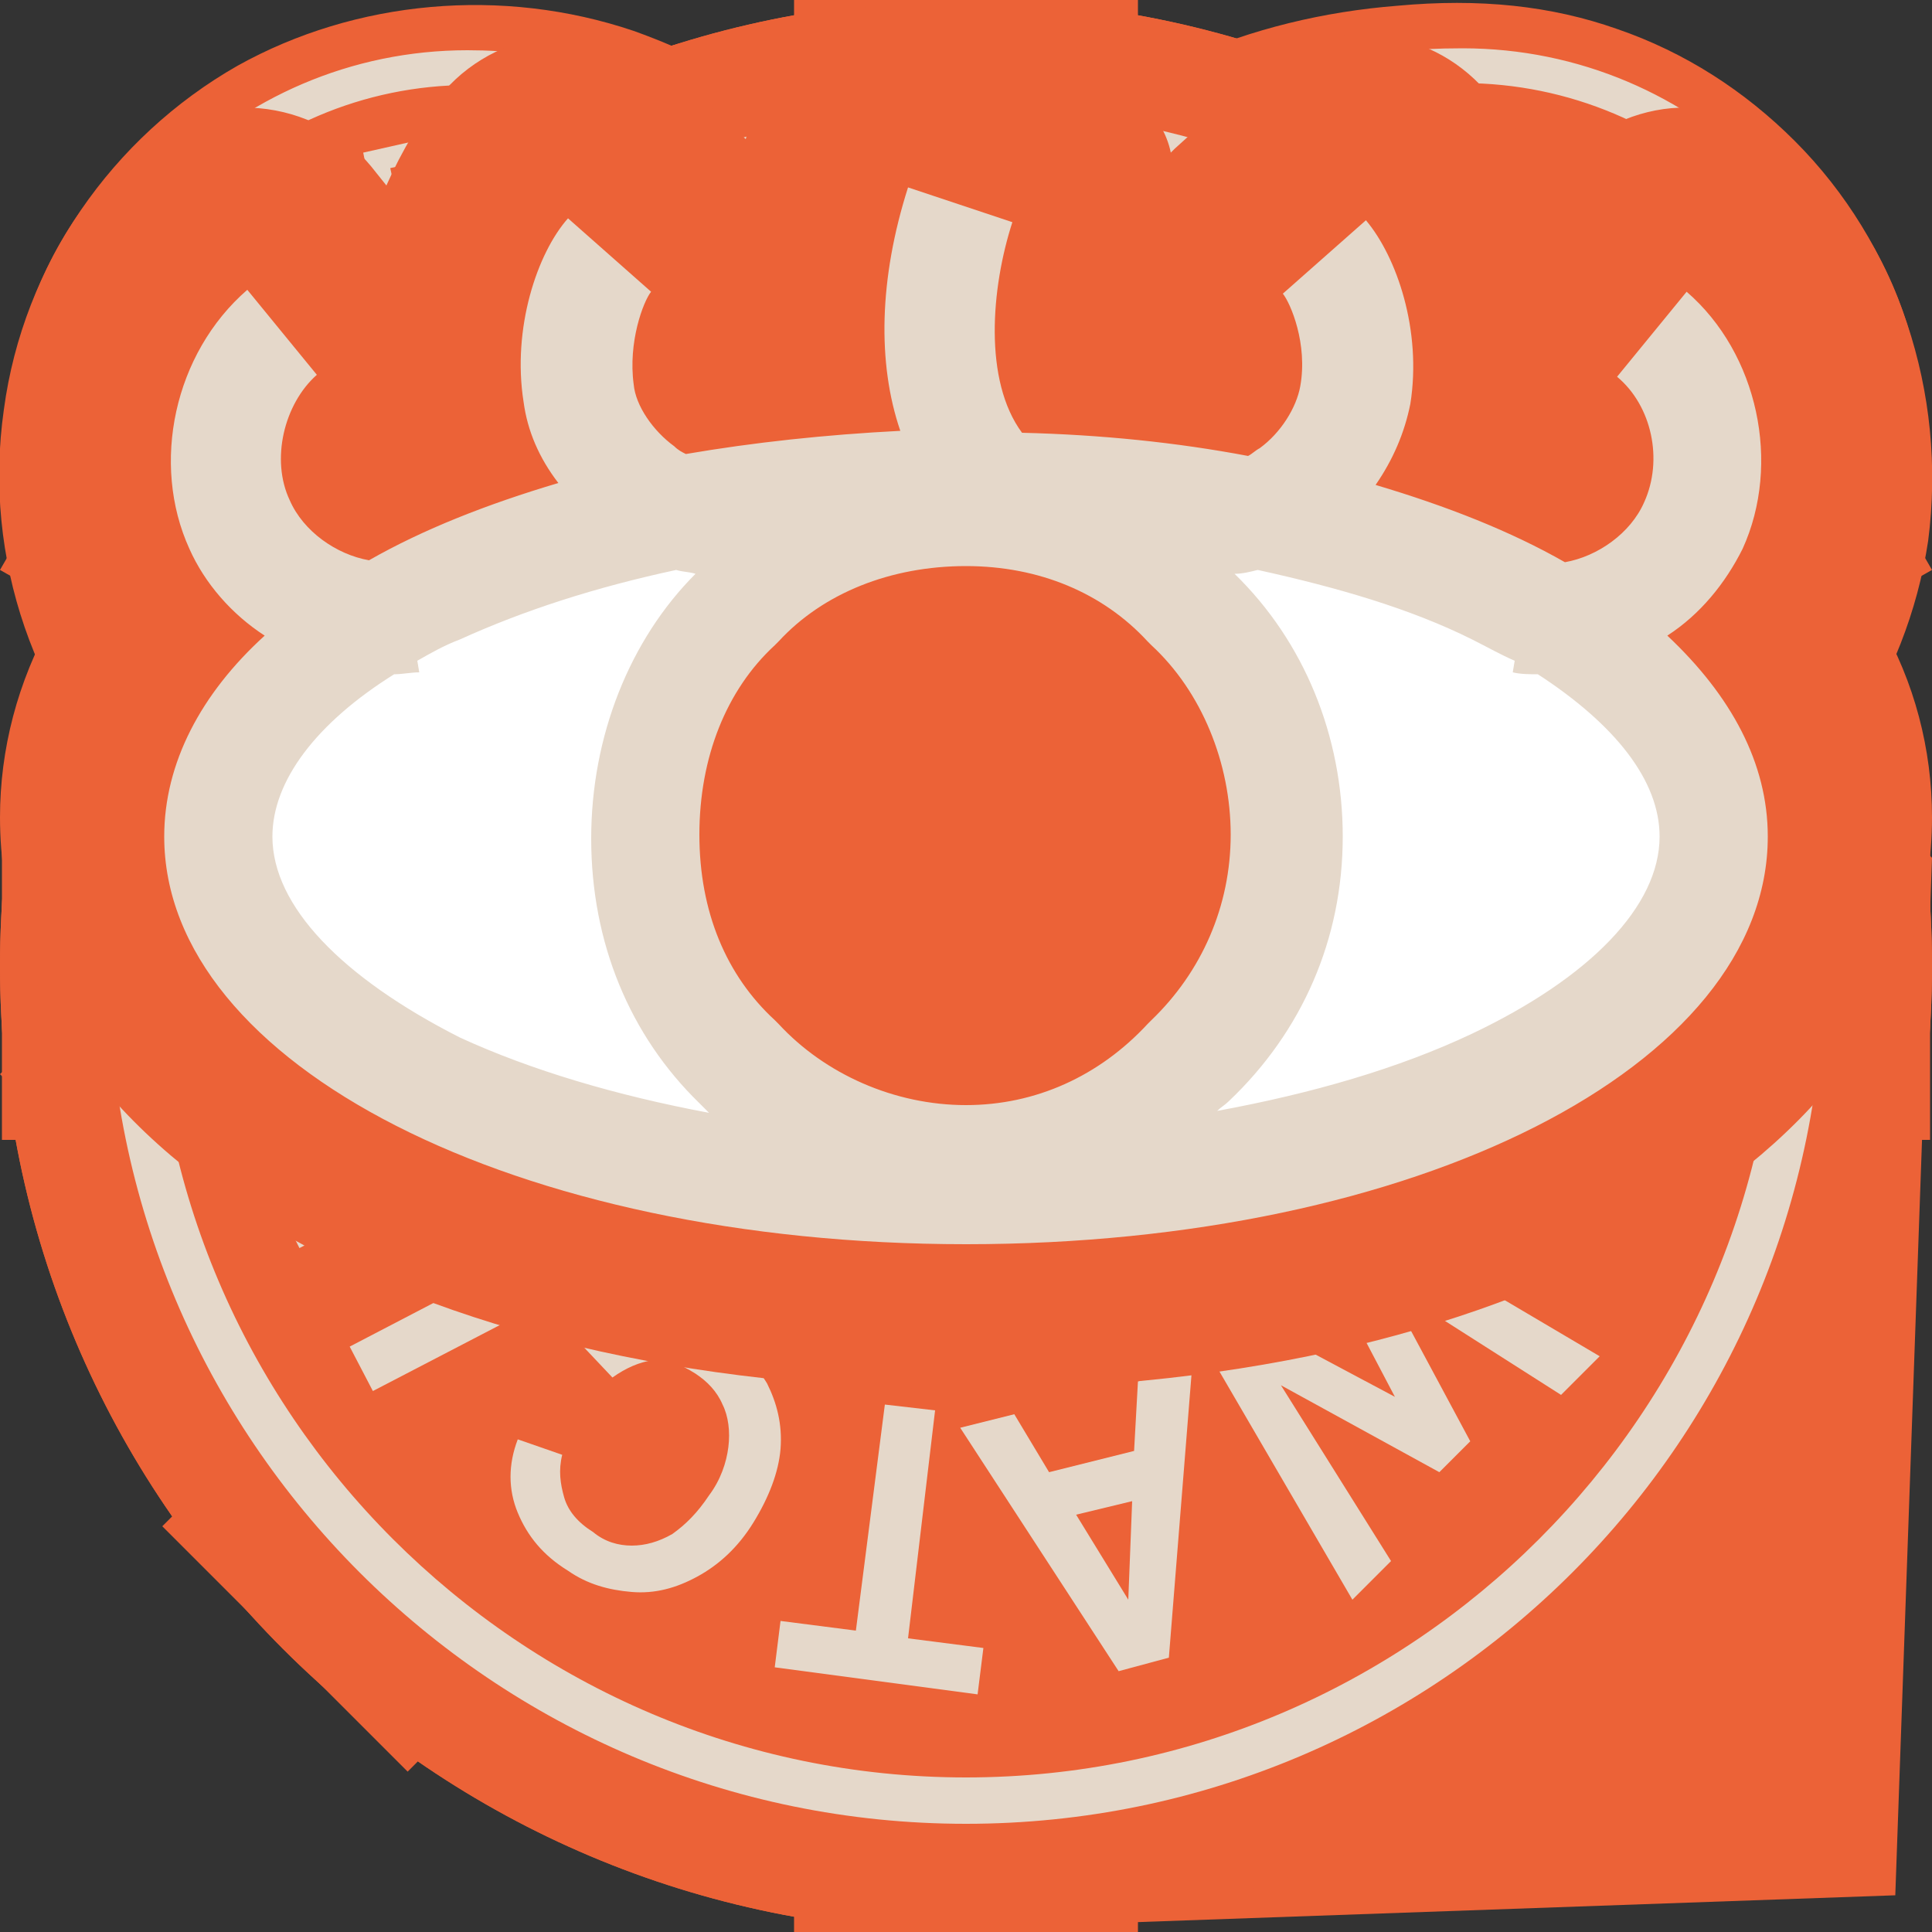 <svg xmlns="http://www.w3.org/2000/svg" width="100" height="100" viewBox="0 0 100 100">
	<rect x="0" y="0" width="100" height="100" fill="#333333" stroke="none"/>
	<def>
		<g id="meaning">
            <path style="fill: #ec6237" d="M50 100c27.4 0 49.6-22.4 49.6-50S77.4 0 50 0C22.6 0 .4 22.4.4 50s22.2 50 49.6 50z" /><path style="fill: #e5d8ca" d="M50 93.1C26.4 93.1 7.2 73.8 7.2 50S26.4 6.9 50 6.9 92.8 26.2 92.8 50 73.6 93.1 50 93.1zm0-81.3c-20.9 0-37.9 17.1-37.9 38.2s17 38.2 37.9 38.2S87.9 71.1 87.9 50 70.9 11.8 50 11.8z"/><path style="fill: #e5d8ca" d="M63.9 48.3c3.1 0 5.6-2.6 5.6-5.8 0-3.2-2.5-5.8-5.6-5.8-3.1 0-5.6 2.6-5.6 5.8 0 3.2 2.5 5.8 5.6 5.8zM36.1 48.3c3.1 0 5.6-2.6 5.6-5.8 0-3.2-2.5-5.8-5.6-5.8s-5.6 2.6-5.6 5.8c0 3.2 2.5 5.8 5.6 5.8zM50 76.5c-10.5 0-19.6-7.2-22.1-17.5l4.8-1.2c2 8.1 9.1 13.7 17.3 13.7 8.2 0 15.4-5.6 17.3-13.7l4.8 1.2C69.6 69.4 60.5 76.5 50 76.5z"/>
		</g>
        <g id="awesome" data-v="100 43">            
            <path style="fill: #ec6237" d="M76.7 42.7C71.3 33.1 61 27.1 50 27.1s-21.3 6-26.7 15.6L0 29.5C10.2 11.5 29.3.3 50 .3s39.8 11.2 50 29.2L76.7 42.7z" /><path style="fill: #e5d8ca" d="m31.8 21.6 1.3-.7-5.7-5.2-1.2.7 1.3 7.6 1.3-.7-.4-1.8 2-1.1 1.4 1.2zm-4.2-4 1.9 1.9-1.4.7-.5-2.6zM38.1 11.5l.5 5.5-2.7-4-1.1.4.1 4.8-2.9-4.8-1.4.4 4.1 6.4 1.3-.4v-4.5l2.6 3.7 1.3-.4-.5-7.6-1.3.5zM41.6 10.8l.9 7.2 4.6-.6-.1-1.2-3.2.4-.2-2 2.5-.3-.2-1.2-2.5.3-.2-1.5 3.1-.4-.2-1.2-4.5.5zM52.9 11.4c-.4-.9-1.1-1.3-2.1-1.4-1.1 0-2 .8-2 1.9 0 2.3 3 2.1 3 3.3 0 .7-.4.9-1 .9-.8 0-1.2-.7-1.4-1.5l-1.1.7c.2 1.1 1.1 2.1 2.5 2.1s2.4-.8 2.4-2.2c0-2.2-3.1-2.1-3.1-3.3 0-.4.3-.7.7-.7.4 0 .7.2 1 .8l1.1-.6zM58.5 10.9c-1.8-.4-3.6.5-4.1 3-.5 2.5.9 4 2.7 4.3 1.8.4 3.6-.5 4.1-3 .5-2.5-.9-4-2.7-4.3zm-.2 1.2c1.1.2 1.9 1.1 1.6 2.8-.3 1.7-1.4 2.3-2.5 2-1.1-.2-1.9-1.1-1.6-2.8.3-1.7 1.4-2.2 2.5-2zM61.8 18.9l1.3.5 1.7-4.2-.2 4.1.9.4 2.8-3-1.7 4.2 1.3.5 2.8-6.7-1.5-.7-3.3 3.5.2-4.9-1.4-.6-2.9 6.9zM73.6 16.5l-3.9 6.1 3.9 2.5.7-1.1-2.7-1.8 1.1-1.7 2.1 1.4.7-1.1-2.1-1.4.8-1.3 2.7 1.7.7-1.1-4-2.2z"/>
		</g>
        <g id="great-work">
            <path fill="none" d="M0 0h100v100H0z"/><path d="M50 100c27.6 0 50-22.4 50-50S77.6 0 50 0 0 22.4 0 50s22.4 50 50 50z" style="fill: #ec6237" /><path style="fill: #e5d8ca" d="M8.6 56.4h.6v3.4h-.6z"/><path transform="rotate(-30.009 6.694 56.837)" style="fill: #e5d8ca" d="M5 56.5h3.4v.6H5z"/><path transform="rotate(-59.96 6.692 54.27)" style="fill: #e5d8ca" d="M6.4 52.6H7V56h-.6z"/><path style="fill: #e5d8ca" d="M8.6 51.3h.6v3.4h-.6z"/><path transform="rotate(-30.009 11.128 54.278)" style="fill: #e5d8ca" d="M9.4 54h3.4v.6H9.4z"/><path transform="rotate(-59.96 11.126 56.83)" style="fill: #e5d8ca" d="M10.8 55.1h.6v3.4h-.6z"/><path style="fill: #e5d8ca" d="M90.8 56.4h.6v3.4h-.6z"/><path transform="rotate(-30.068 88.881 56.836)" style="fill: #e5d8ca" d="M87.2 56.5h3.4v.6h-3.4z"/><path transform="rotate(-59.954 88.877 54.276)" style="fill: #e5d8ca" d="M88.6 52.6h.6V56h-.6z"/><path style="fill: #e5d8ca" d="M90.8 51.3h.6v3.4h-.6z"/><path transform="rotate(-30.068 93.315 54.277)" style="fill: #e5d8ca" d="M91.6 54H95v.6h-3.4z"/><path transform="rotate(-59.954 93.31 56.835)" style="fill: #e5d8ca" d="M93 55.1h.6v3.4H93z"/><path style="fill: #e5d8ca" d="M11.2 46.4c.8-.3 1.4-.7 1.8-1.3.5-.6.8-1.3.9-2 .2-1 .1-1.8-.3-2.5s-.9-1.3-1.8-1.6l-.7 1.4c.5.3.8.6 1 1 .2.4.3.9.2 1.5-.1.5-.3.9-.6 1.2-.3.3-.7.6-1.2.7-.5.1-1.1.2-1.7 0-.7-.1-1.2-.3-1.6-.6-.4-.3-.7-.7-.9-1.1-.2-.4-.2-.9-.1-1.4.1-.6.3-1 .7-1.3.3-.3.8-.5 1.3-.6l-.1-1.6c-.9.1-1.6.4-2.2.9-.6.6-1 1.3-1.1 2.3-.1.8-.1 1.5.1 2.2.2.7.7 1.3 1.3 1.8.6.5 1.4.8 2.4 1 1 .3 1.8.3 2.6 0zM8.4 35.4c.5.6 1.2 1.2 2.1 1.6.9.4 1.8.6 2.6.5.8-.1 1.5-.3 2.1-.8.6-.5 1-1 1.4-1.8.3-.7.5-1.4.4-2.2 0-.7-.3-1.4-.8-2.1-.5-.6-1.2-1.2-2.1-1.6-.9-.4-1.8-.6-2.6-.5-.8.1-1.5.3-2.1.8-.6.5-1 1-1.4 1.8-.3.7-.5 1.4-.4 2.2.1.8.3 1.5.8 2.1zm1-3.6c.2-.4.5-.8.8-1 .4-.3.8-.4 1.3-.4s1.1.1 1.7.4c.6.3 1.1.6 1.4 1 .3.4.5.8.6 1.3 0 .4 0 .9-.2 1.3s-.5.8-.8 1c-.4.3-.8.4-1.3.4s-1.1-.1-1.7-.4c-.6-.3-1.1-.6-1.4-1-.3-.4-.5-.8-.6-1.3 0-.4 0-.8.2-1.3zM19.8 28.8l-4.7-3.7 6.8 1 1.1-1.4-7.2-5.6-1 1.3 4.7 3.7-6.8-1-1.1 1.4 7.2 5.6 1-1.3zM20.9 20.4c.6.8 1.3 1.3 2 1.6.7.3 1.5.4 2.2.3.7-.1 1.4-.4 1.9-.9.4-.3.7-.7.9-1.1.2-.4.2-.8.2-1.1l.7.7 1.1-.9-2.9-3.7-2.6 2.1.9 1.1 1.3-1.1c.2.4.3.8.3 1.3s-.3.9-.8 1.3c-.6.5-1.2.7-1.9.6-.7-.1-1.4-.6-2-1.4-.6-.8-.9-1.5-.9-2.2 0-.7.4-1.3 1-1.8.8-.6 1.7-.7 2.8-.1l.9-1.3c-.7-.5-1.5-.8-2.3-.8-.8 0-1.6.3-2.4.9-.6.5-1 1.1-1.3 1.8-.3.7-.4 1.4-.2 2.2.1.9.4 1.7 1.1 2.5zM38.1 5.7l-.8 9.5-4-2.5c.4-.4.7-.8.7-1.4.1-.5 0-1-.3-1.6-.3-.7-.8-1.2-1.5-1.4-.6-.2-1.4-.1-2.1.3l-3 1.4 4 8.2 1.5-.7L31 14l.8-.4 3.9 2.5 1.7-.8 1.8-.4.1-2.2 2.8-.7 1.2 1.9 1.8-.4-5.2-8.1-1.8.3zm-5.8 5.6c-.1.2-.3.4-.6.6l-1.5.7-.9-1.8 1.5-.7c.3-.1.6-.2.8-.1.2.1.4.3.6.6.2.2.2.5.1.7zm7-.4.2-3.3 1.7 2.8-1.9.5zM50 4l-6.7.5.1 1.5 2.5-.2.5 7.5 1.7-.1-.5-7.5 2.5-.2L50 4zM56.8 10.3c-.2 1.3-.8 1.9-1.9 1.7-1.1-.1-1.6-.9-1.4-2.2l.7-5.6-1.7-.2-.7 5.6c-.1 1.2 0 2.1.6 2.8.5.7 1.3 1.1 2.3 1.2 1 .1 1.9-.1 2.6-.6.7-.5 1.1-1.4 1.2-2.5l.7-5.6-1.7-.2-.7 5.6zM65.2 14.6l-3.6-1.2L64 6.3l-1.6-.5-2.9 8.6 5.2 1.8.5-1.6zM66.6 17l1.6-1.5 2.5 1.4-.5 2.2 1.6.9 1.9-9.4-1.5-.8-7.2 6.3 1.6.9zm5.2-4.8-.7 3.2-1.7-1 2.4-2.2zM72.9 21.1l1.3 1.1 4.8-5.8 1.9 1.6 1-1.2-5.2-4.3-1 1.2 1.9 1.6-4.7 5.8zM83.2 18.4l-6.7 6.1 1.1 1.2 6.7-6.1-1.1-1.2zM80.7 26c-.4.7-.5 1.4-.5 2.1.1.7.3 1.4.7 2.1.4.7 1 1.2 1.6 1.5.6.4 1.4.5 2.2.5.8 0 1.6-.4 2.5-.9.9-.5 1.5-1.2 1.8-1.9.4-.7.5-1.4.5-2.1-.1-.7-.3-1.4-.7-2.1-.4-.7-1-1.2-1.6-1.5-.6-.4-1.4-.5-2.2-.5-.8 0-1.6.4-2.5.9-.8.5-1.4 1.2-1.8 1.9zm2.7-.5c.6-.4 1.1-.6 1.6-.6.5-.1 1 0 1.4.2.4.2.7.5 1 .9.3.4.4.8.4 1.3 0 .4-.1.9-.4 1.3-.3.4-.7.9-1.3 1.2-.6.4-1.1.6-1.6.6-.5.1-1 0-1.4-.2-.4-.2-.7-.5-1-.9-.3-.4-.4-.8-.4-1.3 0-.4.1-.9.4-1.3.4-.4.8-.8 1.3-1.2zM84.3 36.4l5.7-1.9-4.6 5.1.6 1.7 8.6-3-.6-1.6-5.7 1.9 4.6-5.1-.6-1.7-8.6 3 .6 1.6zM95.6 44c-.1-.5-.2-.9-.5-1.3s-.6-.6-1-.8c-.4-.2-.8-.2-1.3-.2-.6.1-1.1.3-1.4.7s-.6.8-.8 1.4l-.1.4c-.1.4-.3.8-.4 1-.1.2-.2.4-.4.6-.2.2-.3.3-.6.3-.4 0-.6 0-.8-.2-.2-.2-.3-.5-.4-.8-.1-.5.1-.9.4-1.2.3-.3.7-.6 1.2-.8l-1-1.2c-.4.2-.9.4-1.2.7-.3.3-.6.7-.8 1.2-.2.5-.2 1-.1 1.5.1.6.2 1 .5 1.4.3.4.6.7 1.1.9.4.2.9.3 1.5.2.5-.1.9-.2 1.2-.4.3-.2.5-.5.7-.8.2-.3.3-.7.5-1.1.1-.5.3-.8.4-1 .1-.2.2-.5.4-.6.2-.2.3-.3.6-.3.2 0 .4 0 .6.2.2.2.3.4.3.6.1.6-.2 1-.8 1.3l1 1.2c.9-.7 1.4-1.7 1.2-2.9zM88.5 65.6c-.9-.5-1.7-.7-2.5-.7s-1.5.2-2.1.6c-.6.4-1.1.9-1.4 1.6-.2.5-.4.9-.4 1.3s.1.8.3 1.1l-.9-.3-.7 1.3 4 2.1 1.5-2.9-1.2-.7-.8 1.5c-.4-.3-.6-.6-.8-1.1-.1-.5-.1-1 .2-1.5.4-.7.9-1.1 1.5-1.3.7-.2 1.5 0 2.4.5.9.5 1.5 1 1.7 1.7.2.7.2 1.3-.2 2-.5.9-1.3 1.3-2.6 1.2l-.4 1.5c.9.2 1.7.1 2.5-.2.8-.3 1.4-.9 1.8-1.8.4-.7.5-1.4.5-2.1 0-.7-.2-1.5-.7-2.1-.1-.7-.8-1.2-1.7-1.7zM78.8 73.1l3 2.6-.6.7-4.6-.7-1.3 1.3 4.7.8c-.2.5-.3 1-.2 1.5.1.5.4.9.9 1.3.6.5 1.2.7 1.9.7.7-.1 1.3-.4 1.9-1.1l2.2-2.5-6.9-5.9-1 1.3zm4.1 3.5 1.5 1.3-1.1 1.2c-.2.2-.4.4-.7.4-.3 0-.5-.1-.8-.3-.3-.2-.4-.5-.4-.7 0-.2.1-.5.3-.7l1.2-1.2zM70.2 80.9l1 1.2 3.2-2.5 1.5 2-2.5 1.9 1 1.2 2.5-1.9 1.2 1.5-3.1 2.4 1 1.2 4.4-3.4-5.6-7.2-4.6 3.6zM68.2 82.1l.4 2.2-2.6 1.3-1.5-1.6-1.6.8 6.8 6.8 1.5-.8-1.3-9.5-1.7.8zm-1.1 4.6 1.7-.9.5 3.2-2.2-2.3zM63.4 92.3l-2.1-7.2-1.6.5 2.1 7.2-2.4.7.4 1.5 6.5-1.9-.4-1.5-2.5.7zM37.5 90.3v-5.6l-1.6-.5-5 8 1.7.5 3.4-5.9-.1 6 1.4.4 3.3-5-.5 6.8 1.7.5.4-9.4-1.6-.5-3.1 4.7zM32 84.6c.1-.8-.1-1.5-.4-2.2-.4-.6-.9-1.2-1.5-1.6-.7-.4-1.4-.7-2.1-.7-.7-.1-1.4.1-2.1.5-.7.4-1.3 1-1.9 1.8-.7.8-1 1.6-1 2.4-.1.8.1 1.5.4 2.2.4.6.9 1.2 1.5 1.6.7.4 1.4.7 2.1.7.7.1 1.4-.1 2.1-.5.7-.4 1.3-1 1.9-1.8.6-.8.9-1.7 1-2.4zm-1.7-.2c-.1.5-.3 1.1-.7 1.6s-.8 1-1.2 1.3c-.5.3-.9.4-1.3.4s-.9-.2-1.3-.4c-.4-.3-.7-.6-.9-1-.2-.4-.3-.9-.2-1.4.1-.5.3-1.1.6-1.6.4-.6.8-1 1.2-1.3.4-.3.9-.4 1.3-.4s.9.2 1.3.4c.4.3.7.6.9 1s.3.9.3 1.4zM24.3 76.4l-2.8 2.7-.6-.6L22 74l-1.3-1.4-1.2 4.6c-.5-.2-1-.3-1.5-.2-.5.1-1 .3-1.4.7-.6.5-.9 1.1-.9 1.8s.3 1.3.9 2l2.3 2.4 6.6-6.3-1.2-1.2zm-5.4 5.2-1.1-1.2c-.2-.2-.3-.5-.4-.7 0-.3.1-.5.4-.7.3-.2.5-.4.8-.3.3 0 .5.2.7.4l1.1 1.2-1.5 1.3zM19.5 70.6l-3.7 2.3 1.9-5.1-1.1-1.8-2.2 6L9 71l1.1 1.8 4.5.9-2.9 1.8.9 1.4 7.7-4.8-.8-1.5zM15.5 63.5c-.3-.1-.5-.1-.8 0-.3.1-.5.3-.6.6-.1.3-.1.5 0 .8.1.3.3.5.6.6.3.1.6.1.8 0 .3-.1.5-.3.6-.6.1-.3.1-.5 0-.8-.2-.3-.4-.5-.6-.6zM12.8 64.6l-5.6 1.9.8 2 5.3-2.6-.5-1.3zM76.6 47c-2.3-2.3-6.1-2.3-8.4 0L65 50.2c-.2-1.2-.7-2.3-1.7-3.3-1.4-1.4-3.2-1.9-5-1.7.2-1.8-.3-3.6-1.7-5-.9-.9-2-1.5-3.3-1.7l7.2-7.2c2.3-2.3 2.3-6.1 0-8.4-1.1-1.1-2.6-1.7-4.2-1.7s-3.1.6-4.2 1.7l-20 20.2-.4.4c-7.8 7.8-7.7 20.5.2 28.3 3.8 3.8 8.8 5.9 14.2 5.9h.1c5.3 0 10.3-2.1 14-5.8l16.5-16.5c1.1-1.1 1.7-2.6 1.7-4.2 0-1.5-.6-3-1.8-4.2zm-17.4.7c.9 0 1.8.4 2.5 1 .7.7 1 1.5 1 2.5 0 .9-.4 1.8-1 2.4l-6.3 6.3-.1.1c-1.4 1.4-3.6 1.4-4.9 0-.4-.4-.7-.9-.9-1.5.5-.3 1-.6 1.4-1.1 1.3-1.3 1.8-3 1.7-4.7l4.1-4.1c.7-.6 1.5-.9 2.5-.9zM52.5 41c.9 0 1.8.4 2.5 1 1.4 1.4 1.4 3.6 0 4.9l-3.2 3.2c-.2-.4-.5-.8-.9-1.1l-4-4 3.1-3c.7-.6 1.5-1 2.5-1zM54 24.7c.7-.7 1.5-1 2.5-1 .9 0 1.8.4 2.5 1 1.4 1.4 1.4 3.6 0 4.9L48.3 40.3l-3 3-.6-.6c-1.8-1.8-3.8-2.7-5.9-2.7L54 24.7zm20.9 29L58.4 70.2c-3.3 3.3-7.6 5.1-12.3 5.1H46c-4.7 0-9.1-1.9-12.4-5.2-6.9-6.9-6.9-18-.1-24.8 1.2-1.2 2.4-2 3.5-2.4 2.8-1 5 .8 5.9 1.6l6.3 6.3c1.4 1.4 1.4 3.6 0 4.9-1.4 1.4-3.6 1.4-4.9 0l-4.8-4.8-.8-.8c-.3-.3-.5-.6-.9-.9L36.2 51l1.5 1.5c1.4 1.4 2.2 3.3 2.2 5.3s-.8 3.9-2.2 5.3l1.7 1.7c1.9-1.9 2.9-4.4 2.9-7v-.7l.2.2c1.2 1.2 2.7 1.7 4.2 1.7h.4c.3 1 .8 1.8 1.5 2.6 1.2 1.2 2.7 1.7 4.2 1.7s3.1-.6 4.2-1.7l6.3-6.3.1-.1 6.5-6.5c1.4-1.4 3.6-1.4 4.9 0 .7.7 1 1.5 1 2.5.1 1-.2 1.9-.9 2.5z"/>
        </g>
        <g id="asterisk">
            <polygon style="fill: #ec6237" points="99.9,41 71.6,41 91.6,21 78.9,8.3 58.9,28.4 58.9,0 41.1,0 41.1,28.4 21.1,8.3 8.4,21 28.4,41 0.1,41 0.1,59 28.4,59 8.4,79 21.1,91.7 41.1,71.6 41.1,100 58.9,100 58.9,71.6 78.9,91.7 91.6,79 71.6,59 99.9,59 "/>
        </g>
        <g id="epic">
            <path fill="none" d="M0 0h100v100H0z"/><path style="fill: #ec6237" d="m44.4 100 53.7-1.9 1.9-53.7L55.6 0 0 55.6 44.4 100z" /><path style="fill: #e5d8ca" d="m48.3 37.6 6.8 6.8-1.9 1.9-4.8-4.8-2.3 2.3 3.8 3.8-1.9 2-3.8-3.8-3 3 4.9 4.9-1.9 1.9-7-7 11.1-11zM57 46.3l4.2 4.2c1.1 1.1 1.7 2.3 1.7 3.5 0 1.2-.5 2.3-1.6 3.3-1 1-2.1 1.5-3.3 1.6-1.2 0-2.4-.5-3.5-1.7l-2.1-2.1-4.4 4.4-2.1-2.1L57 46.3zm-.8 9c.5.5.9.7 1.4.7s1-.2 1.5-.7c.5-.5.7-1 .7-1.5s-.3-1-.7-1.4l-2-2-2.9 2.9 2 2zM66.1 55.5l2.1 2.1-11.1 11-2.1-2.1 11.1-11zM62 72.4c-.4-1.2-.3-2.5 0-3.8.4-1.3 1.2-2.6 2.4-3.8 1.2-1.2 2.5-2 3.8-2.4 1.3-.4 2.6-.4 3.8 0 1.2.4 2.3 1 3.3 2 1.2 1.2 1.9 2.5 2.1 3.9.2 1.4-.1 2.7-.9 4.1L74.2 71c.4-.8.5-1.6.4-2.4-.1-.8-.5-1.5-1.2-2.2-.6-.6-1.3-1-2-1.2-.8-.2-1.6-.1-2.4.1-.8.3-1.7.8-2.5 1.7-.8.8-1.4 1.7-1.7 2.5-.3.8-.3 1.6-.1 2.4.2.8.6 1.4 1.2 2 .7.7 1.5 1.1 2.2 1.2s1.6 0 2.4-.4l1.4 2.3c-1.3.8-2.7 1.1-4.1.9-1.4-.2-2.7-.9-3.9-2.1-.9-1-1.5-2.1-1.9-3.4z"/>
        </g>
        <g id="ribbon-inspire" data-v="100 49">            
            <path fill="none" d="M0 .2h100v48.6H0z"/><path style="fill: #ec6237" d="M92.9 7.3c-2.6-2.6-5.7-4.6-9.2-5.8C80.3.3 76.6-.1 72.3.3 68.5.6 64.8 1.5 61.4 3c-3.3 1.5-6.4 3.5-9.7 6.3-.8.7-1.6 1.4-2.5 2.3-2.3-1.7-4.8-3.6-7.4-5.3-3.4-2.3-6.2-3.7-9-4.7C26-.7 18.4 0 12.3 3.4 5.8 7.1 1.2 13.7.2 21.2-.9 28.9 1.8 36.6 7.3 42c2.6 2.6 5.9 4.5 9.3 5.7 2.5.8 5.2 1.2 8.2 1.2.8 0 1.6 0 2.4-.1 6.9-.5 13.5-3.1 19.7-7.7 1.3-.9 2.5-2 3.8-3.1 2.4 1.7 4.8 3.3 7.2 4.8 3.7 2.2 6.8 3.7 9.9 4.7 6.8 2.2 14.1 1.5 20.1-1.9 6.4-3.7 10.8-10.3 11.9-17.6 1-7.7-1.6-15.4-6.9-20.7zM77.3 28.6c-1.7 1-3.9.4-7.4-1.7-1.3-.8-2.7-1.7-3.9-2.7.3-.3.7-.6 1-.8 2.9-2.2 5.2-3.4 7.3-3.6 2.3-.2 4.4 1.1 5.1 3.1.8 2.1-.2 4.6-2.1 5.7zm-43.1-4c-.4.3-.7.6-1.1 1-2.7 2.2-5.1 3.4-7.3 3.6-2.3.3-4.4-1-5.2-3-.8-2.1 0-4.3 1.9-5.5.9-.5 1.9-.9 2.9-.9h.4c1.5.1 3 1 4.2 1.7 1.4 1 2.9 2 4.2 3.1z"/><path style="fill: #e5d8ca" d="M75.7 2.5c-10 0-17.7 3.6-26.2 12.3-11-8.2-16.8-12.2-25.3-12.2-12.1 0-21.9 9.9-21.9 22s9.9 21.9 22 21.9c7.2 0 15.3-1.4 26.2-11.6 11 8 18.6 11.5 25.2 11.5 12.1 0 21.9-9.9 21.9-22S87.8 2.5 75.7 2.5zm.1 42.1c-6.4 0-13.9-3.5-25-11.8-2.1-1.6-11.7-9.6-11.8-9.7-5.1-4.2-9.6-7.7-14-7.4-5 .3-8.8 4-8.8 8.9s4 8.8 8.9 8.8c6.5 0 12.4-5.9 14.1-7.8 2.5 2.1 7.7 6.4 9.9 8.2-10.3 9.5-18 10.9-24.7 10.9-11.1 0-20.2-9-20.2-20.1 0-11.1 9-20.2 20.1-20.2 8.1 0 13.7 4 24.8 12.2 1.6 1.2 5.1 3.9 8.2 6.2 3.1 2.4 5 3.8 5.3 4 .3.2.6.5 1 .7 3 2.2 7.5 5.5 11.6 5.7 2.2.1 4.4-.6 6-2.2 1.8-1.7 2.9-4.1 2.9-6.7 0-4.9-4-8.8-8.9-8.8-6.2 0-12.4 5.9-14.2 7.8-.8-.6-1.6-1.2-2.5-1.9-2.6-2-5.5-4.2-7.4-5.6C59 7.7 66.2 4.3 75.7 4.3c11.1 0 20.2 9 20.2 20.1 0 11.1-9 20.1-20.1 20.2zM37.7 24.5c-1.6 1.7-7.1 7.1-12.7 7.1-3.9 0-7.1-3.3-7.1-7s3-6.8 7.1-7.1h.4c3.6 0 7.7 3.2 12.3 7zm24.6-.1c1.8-1.8 7.5-7 12.7-7 3.9 0 7.1 3.1 7.1 7 0 2-.8 4-2.3 5.3-1.3 1.2-3 1.8-4.7 1.7-3.5-.2-7.8-3.3-10.6-5.4-.4-.3-.7-.5-1-.7-.1 0-.5-.3-1.2-.9z"/><path style="fill: #e5d8ca" d="m15.3 40-1-.7 3.6-5.6 1 .7-3.6 5.6zM11.5 37.2l-.7-1.1 2.2-4.5-3.6 2.5-.7-1 5.5-3.8.7 1.1-2.2 4.5 3.6-2.5.7 1-5.5 3.8zM13.7 27.7c-.1.3-.3.6-.5.9-.2.3-.5.4-.9.6l-.8-.9c.4-.2.7-.4.9-.6.2-.3.3-.6.2-.9 0-.3-.1-.5-.3-.6s-.4-.2-.6-.1c-.2 0-.3.1-.4.2s-.2.3-.3.5c-.1.2-.1.4-.2.7l-.1.3c-.1.4-.3.7-.6 1s-.6.4-1 .5c-.3.1-.6 0-.9-.1-.3-.1-.5-.3-.7-.5-.2-.3-.3-.6-.4-.9-.1-.9.1-1.6.9-2l.8.9c-.4.2-.6.6-.6 1 0 .2.1.3.2.4s.3.2.5.1.3-.1.4-.2c.1-.1.2-.3.3-.5.1-.2.1-.4.2-.8.1-.3.2-.6.3-.8.1-.2.3-.4.5-.6.2-.2.5-.3.8-.3.4-.1.8 0 1.1.1s.6.3.8.6c.2.3.3.6.4 1 .1.3.1.7 0 1zM6.9 22.5l.6-2.4c.2-.7.5-1.1.9-1.4.4-.3 1-.3 1.6-.2.6.1 1 .4 1.3.9.3.4.3 1 .2 1.6l-.3 1.2 2.5.6-.3 1.2-6.5-1.5zm3.4-1.7c.1-.3 0-.5-.1-.7-.1-.2-.3-.3-.6-.4-.3-.1-.5 0-.7.1-.2.1-.3.3-.4.6l-.3 1.2 1.8.4.3-1.2zM9.3 15.6l.7-1 5.6 3.6-.7 1-5.6-3.6zM12 11.9l1.9-1.5c.5-.4 1-.5 1.5-.5.5.1.9.3 1.2.8.3.4.4.7.4 1.1 0 .4-.1.7-.3 1.1l3.3 1.3-1.1.8-3.2-1.2-.5.4 1.7 2.3-1 .7-3.9-5.3zm3.6.7c.2-.1.3-.3.3-.5s0-.4-.2-.6c-.2-.2-.3-.3-.5-.3s-.4.1-.6.2l-1 .7.9 1.2 1.1-.7zM18.8 7.9l4-.9.2 1.1-2.8.6.3 1.4 2.3-.5.2 1.1-2.3.5.4 1.8 2.9-.6.2 1.1-4.1.9-1.3-6.5zM30.5 11.7c-.1-.2-.1-.4 0-.6.1-.2.2-.4.4-.5.2-.1.4-.1.6 0 .2.1.4.2.5.4.1.2.1.4 0 .6-.1.2-.2.4-.4.5-.2.1-.4.1-.6 0-.3-.1-.4-.2-.5-.4zM39.8 12.3l1 .7-3.9 5.4-1-.7 3.9-5.4zM42.2 14.1l1 .8-.9 4.9 2.8-3.4.9.8-4.3 5.1-1-.8.9-4.9-2.7 3.4-.9-.8 4.2-5.1zM43.6 23.7c-.1-.3-.2-.7-.2-1 0-.4.1-.7.3-1l1.2.2c-.2.4-.3.7-.3 1.1 0 .3.1.6.4.8.2.2.4.3.6.3.2 0 .4-.1.6-.3.1-.1.2-.3.2-.4 0-.2 0-.3-.1-.5s-.2-.4-.3-.7l-.1-.3c-.2-.4-.2-.8-.2-1.1 0-.4.2-.7.5-1.1.2-.3.5-.4.8-.5.3-.1.6-.1.9-.1.3.1.6.2.9.4.7.6.9 1.3.7 2.1l-1.2-.2c.2-.5.1-.8-.2-1.1-.1-.1-.3-.2-.5-.2s-.3.1-.4.2-.2.3-.2.5 0 .4.1.5c.1.2.2.4.3.7.1.3.2.6.3.8.1.3.1.5 0 .8-.1.3-.2.5-.4.8-.3.3-.6.5-.9.6-.3.1-.7.1-1 0-.4-.1-.7-.3-1-.5-.5-.2-.7-.5-.8-.8zM50.9 21.4l1.9 1.6c.5.4.8.9.8 1.4 0 .5-.1 1-.5 1.5s-.8.7-1.3.8c-.5.1-1-.1-1.6-.5l-1-.8-1.6 2-1-.8 4.3-5.2zm.1 3.8c.2.2.4.3.6.2.2 0 .4-.1.6-.4.2-.2.3-.4.2-.7 0-.2-.1-.4-.4-.6l-1-.8-1 1.5 1 .8zM55.2 24.9l1 .8-4.1 5.2-1-.8 4.1-5.2zM57.3 26.5l2 1.4c.5.4.8.8.9 1.3.1.5 0 1-.4 1.4-.3.4-.6.6-.9.7-.4.1-.7.1-1.1 0l-.3 3.5-1.1-.8.2-3.4-.5-.4-1.7 2.3-1-.7 3.9-5.3zm.4 3.6c.2.1.4.2.6.2.2 0 .4-.1.5-.3.2-.2.2-.4.2-.6 0-.2-.2-.3-.4-.5l-1-.7-.9 1.2 1 .7zM61.9 29.8l3.5 2.2-.6 1-2.4-1.5-.8 1.2 1.9 1.2-.6 1-1.9-1.2-1 1.5 2.5 1.6-.6 1-3.5-2.3 3.5-5.7zM69.2 38c-.1-.2-.1-.4 0-.6.1-.2.2-.4.4-.5.2-.1.4-.1.6 0 .2.1.4.2.5.4.1.2.1.4 0 .6-.1.2-.2.4-.4.5-.2.1-.4.1-.6 0-.2 0-.4-.2-.5-.4zM76.6 35.9l1.2-.2 1.3 6.5-1.2.2-1.3-6.5zM78.6 35.6l1.1-.7 4.4 2.4-2.3-3.7 1-.6 3.5 5.6-1.1.7-4.4-2.4 2.3 3.7-1 .6-3.5-5.6zM88.8 35.8c-.3.2-.7.2-1 .2-.4 0-.7-.1-1-.2l.1-1.2c.4.2.7.2 1.1.2.3 0 .6-.2.8-.4.2-.2.2-.4.2-.6 0-.2-.1-.4-.3-.5-.1-.1-.3-.1-.4-.1-.2 0-.3.1-.5.1-.2.1-.4.2-.7.3l-.3.1c-.4.2-.8.3-1.1.3-.4 0-.7-.1-1.1-.4-.3-.2-.5-.5-.6-.7-.1-.3-.2-.6-.1-.9 0-.3.2-.6.4-.9.6-.7 1.3-1 2.1-.8l-.1 1.2c-.5-.2-.8-.1-1.1.3-.2 0-.2.2-.2.4s.1.3.2.4c.1.1.3.1.5.1s.3-.1.5-.1c.2-.1.4-.2.7-.4.3-.2.6-.3.8-.4.2-.1.5-.1.8-.1.3 0 .6.2.8.4.3.2.5.5.7.9.1.3.2.7.1 1-.1.4-.2.7-.5 1-.2.4-.5.6-.8.8zM85.7 29.2l.6-2.4c.2-.7.5-1.1.9-1.4.4-.3 1-.3 1.6-.2.6.1 1 .4 1.3.9.3.4.3 1 .2 1.6l-.4 1.3 2.5.6-.3 1.2-6.4-1.6zm3.4-1.7c.1-.3 0-.5-.1-.7-.1-.2-.3-.3-.6-.4-.3-.1-.5 0-.7.1-.2.1-.3.3-.4.6l-.3 1.2 1.7.4.4-1.2zM86.4 24.4l-.1-1.2 6.6-.5.1 1.2-6.6.5zM86.4 22.2l-.9-2.2c-.3-.6-.3-1.1-.1-1.6.2-.5.5-.8 1.1-1 .4-.2.8-.2 1.2-.1.4.1.7.3 1 .6l2-2.9.5 1.3-2 2.8.3.6 2.6-1.1.5 1.1-6.2 2.5zm1.5-3.3c-.1-.2-.2-.4-.4-.5s-.4-.1-.6 0c-.2.1-.4.2-.4.4-.1.2 0 .4.1.6l.5 1.1 1.4-.6-.6-1zM84.5 17.9l-3.2-2.6.7-.9 2.2 1.8.9-1.1-1.8-1.5.7-.9 1.8 1.5 1.2-1.4-2.3-1.8.7-.9 3.2 2.7-4.1 5.1z"/>
        </g>
        <g id="one-to-watch">
            <path style="fill: #ec6237" d="M50,0C22.4,0,0,22.4,0,50s22.4,50,50,50c27.6,0,50-22.4,50-50S77.6,0,50,0z M50,69.3 c-10.6,0-19.3-8.7-19.3-19.3c0-10.6,8.7-19.3,19.3-19.3c10.6,0,19.3,8.7,19.3,19.3C69.3,60.6,60.6,69.3,50,69.3z"/>
            <g style="fill: #e5d8ca">
                <path d="M50,30.7c-10.6,0-19.3,8.7-19.3,19.3c0,10.6,8.7,19.3,19.3,19.3c10.6,0,19.3-8.7,19.3-19.3 C69.3,39.4,60.6,30.7,50,30.7z M33.2,50c0-9.3,7.6-16.8,16.8-16.8c9.3,0,16.8,7.6,16.8,16.8c0,9.3-7.6,16.8-16.8,16.8 C40.7,66.8,33.2,59.3,33.2,50z M50,68.1"/>
                <path d="M21,39.4c1.3,0.9,2.6,1.3,3.9,1.4c1.2,0.1,2.4-0.2,3.4-0.7c1-0.6,1.8-1.4,2.5-2.4c0.7-1,1-2.1,1.1-3.3 c0.1-1.1-0.2-2.3-0.8-3.4c-0.6-1.1-1.6-2.1-2.9-2.9c-1.3-0.9-2.6-1.3-3.9-1.4c-1.2-0.1-2.4,0.2-3.4,0.7c-1,0.6-1.8,1.4-2.5,2.4 c-0.7,1-1,2.1-1.1,3.3c-0.1,1.1,0.2,2.3,0.8,3.4C18.7,37.6,19.7,38.5,21,39.4L21,39.4z M20.5,31.1c0.4-0.6,0.9-1.1,1.5-1.4 c0.6-0.3,1.3-0.4,2.1-0.4c0.8,0.1,1.7,0.4,2.6,1c0.9,0.6,1.6,1.2,2,1.9c0.4,0.7,0.6,1.4,0.6,2.1c0,0.7-0.3,1.4-0.7,2 c-0.4,0.6-0.9,1.1-1.5,1.4c-0.6,0.3-1.3,0.4-2.1,0.4c-0.8-0.1-1.7-0.4-2.6-1c-0.9-0.6-1.6-1.2-2-1.9c-0.4-0.7-0.6-1.4-0.6-2.1 C19.9,32.4,20.1,31.7,20.5,31.1z"/>
                <path d="M37.3,30.6l-4.2-8.4l8.9,6.1l2.5-1.3l-6.4-12.7l-2.4,1.2l4.2,8.4l-8.9-6.1L28.6,19L35,31.8L37.3,30.6z"/>
                <path d="M55,24.5l-6.4,0l0-3.9l4.9,0l0-2.4l-4.9,0l0-3l6.2,0l0-2.4l-8.8,0l-0.1,14.2l9,0L55,24.5z"/>
                <path d="M68.3,35.9l8.9-7.7l2.6,3l1.8-1.6l-6.9-8l-1.8,1.6l2.6,3l-8.9,7.7L68.3,35.9z"/>
                <path d="M86.3,40.4c-0.3-1.2-0.9-2.2-1.7-3.1c-0.8-0.8-1.8-1.4-3-1.7c-1.2-0.3-2.6-0.2-4.1,0.2c-1.5,0.4-2.8,1-3.7,1.9 c-0.9,0.9-1.5,1.9-1.7,3c-0.3,1.1-0.2,2.3,0.1,3.5c0.3,1.2,0.9,2.2,1.7,3.1c0.8,0.8,1.8,1.4,3,1.7c1.2,0.3,2.6,0.3,4.1-0.2 c1.5-0.4,2.7-1,3.7-1.9c0.9-0.9,1.5-1.9,1.7-3C86.6,42.7,86.6,41.6,86.3,40.4L86.3,40.4z M83.9,43.1c-0.2,0.7-0.6,1.3-1.2,1.8 c-0.6,0.5-1.4,0.9-2.5,1.2c-1,0.3-2,0.3-2.8,0.2c-0.8-0.2-1.4-0.5-1.9-1c-0.5-0.5-0.8-1.1-1-1.8c-0.2-0.7-0.2-1.4,0-2.1 c0.2-0.7,0.6-1.3,1.2-1.8c0.6-0.5,1.4-0.9,2.5-1.2c1-0.3,2-0.3,2.8-0.2c0.8,0.2,1.4,0.5,1.9,1c0.5,0.5,0.8,1.1,1,1.8 C84.1,41.7,84.1,42.4,83.9,43.1L83.9,43.1z"/>
                <path d="M68.1,64.5l4.1,7.8l-7.7-4.1l-1.9,1.9L70,82.8l2-2l-5.7-9.1l8.2,4.5l1.6-1.6l-4.4-8.2l9.1,5.8l2-2l-12.7-7.5 L68.1,64.5z"/>
                <path d="M58.7,75.1l-4.4,1.1l-1.8-3l-2.8,0.7l8.2,12.6l2.6-0.7l1.2-15l-2.8,0.7L58.7,75.1L58.7,75.1z M58.4,82.8 l-2.7-4.4l2.9-0.7L58.4,82.8z"/>
                <path d="M48.4,73l-2.6-0.3l-1.5,11.7l-3.9-0.5l-0.3,2.4l10.5,1.4l0.3-2.4l-3.9-0.5L48.4,73z"/>
                <path d="M39.7,71.6c-0.6-1-1.4-1.9-2.4-2.5c-1.3-0.8-2.6-1.2-3.9-1.1C32.2,68,31,68.5,30,69.5l1.7,1.8 c0.7-0.5,1.4-0.8,2.1-0.9c0.7-0.1,1.4,0.2,2.2,0.7c0.6,0.4,1.1,0.9,1.4,1.6c0.3,0.6,0.4,1.4,0.3,2.2c-0.1,0.8-0.4,1.7-1,2.5 c-0.6,0.9-1.2,1.5-1.9,2c-0.7,0.4-1.4,0.6-2.1,0.6c-0.7,0-1.4-0.2-2-0.7c-0.8-0.5-1.3-1.1-1.5-1.8c-0.2-0.7-0.3-1.4-0.1-2.2 l-2.3-0.8c-0.5,1.3-0.5,2.6,0,3.8c0.5,1.2,1.3,2.2,2.6,3c1,0.7,2.1,1,3.3,1.1c1.2,0.1,2.3-0.2,3.4-0.8c1.1-0.6,2.1-1.5,2.9-2.8 c0.8-1.3,1.3-2.6,1.4-3.8C40.5,73.7,40.2,72.6,39.7,71.6L39.7,71.6z"/>
                <path d="M30.8,63.1L25.1,66l-2.6-5.1l5.7-2.9L27,55.7l-12.7,6.5l1.2,2.4l4.8-2.5l2.6,5.1l-4.8,2.5l1.2,2.3L32,65.4 L30.8,63.1z"/>
                <path d="M50,5.6C25.5,5.6,5.6,25.5,5.6,50c0,24.5,19.9,44.4,44.4,44.4c24.5,0,44.4-19.9,44.4-44.4 C94.4,25.5,74.5,5.6,50,5.6z M50,92C26.9,92,8,73.1,8,50C8,26.9,26.9,8,50,8c23.1,0,42,18.8,42,42C92,73.1,73.1,92,50,92L50,92z"/>
            </g>
        </g>
        <g id="eye" data-v="100 72">
            <path style="fill: #ec6237" d="M97.3,32.2c0.2-0.4,0.4-0.7,0.6-1.1c3.6-8,1.5-17.8-5.2-23.5c-1.7-1.5-3.9-2.2-6.2-2c-2.2,0.2-4.3,1.3-5.8,3 l-0.8,1c-0.7-1.9-1.7-3.5-3-4.9C75.4,3,73.4,2,71.1,1.8c-2.2-0.2-4.5,0.6-6.1,2.1l-4.2,3.8c-0.1,0.1-0.1,0.1-0.2,0.2 c-0.1-0.5-0.3-1-0.6-1.5c-1-2-2.8-3.5-5-4.2l-5.4-1.7C45.1-1,40.3,1.6,38.9,6.1c-0.1,0.4-0.2,0.7-0.3,1.1L35,3.9 c-1.7-1.5-3.9-2.3-6.1-2.1C26.6,2,24.5,3,23,4.7c-1.2,1.4-2.2,3.1-3,4.9l-0.8-1c-1.4-1.7-3.5-2.8-5.8-3c-2.2-0.2-4.5,0.5-6.2,2 C0.7,13.2-1.5,23.1,2.1,31c0.2,0.4,0.4,0.8,0.6,1.1C0.9,35.3,0,38.8,0,42.3c0,17.2,21,29.6,50,29.6s50-12.5,50-29.6 C100,38.8,99.1,35.3,97.3,32.2L97.3,32.2z"/>
            <path fill="white" d="M50,61.5c21.4,0,38.7-8.1,38.7-18.2c0-10-17.3-18.2-38.7-18.2c-21.4,0-38.7,8.1-38.7,18.2 C11.3,53.3,28.6,61.5,50,61.5z"/>
            <path style="fill: #ec6237" d="M61.5,31.4c-2.9-3.2-7-4.9-11.5-4.9c-4.6,0-8.9,1.7-11.8,4.9c-3.1,2.9-4.8,7.3-4.8,11.9 c0,4.6,1.7,8.7,4.8,11.7C41.1,58.1,45.4,60,50,60c4.6,0,8.6-1.9,11.5-5.1c3.1-2.9,5-7,5-11.7C66.5,38.7,64.6,34.3,61.5,31.4z"/>
            <path style="fill: #e5d8ca" d="M86.3,32.9c1.7-1.1,3-2.7,3.9-4.5c2-4.4,0.8-10.1-2.9-13.3l-3.6,4.4c1.8,1.5,2.4,4.3,1.4,6.5 c-0.7,1.6-2.4,2.8-4.1,3.1c-2.8-1.6-6.1-2.9-9.8-4c0.9-1.3,1.5-2.7,1.8-4.2c0.6-3.8-0.7-7.6-2.3-9.5l-4.3,3.8 c0.4,0.5,1.3,2.6,0.9,4.8c-0.2,1.1-1,2.4-2.1,3.2c-0.2,0.1-0.4,0.3-0.6,0.4c-3.7-0.7-7.6-1.1-11.7-1.2c-2-2.7-1.6-7.5-0.5-10.9 L47,9.7c-1.5,4.7-1.6,9.1-0.4,12.6c-3.9,0.2-7.6,0.6-11.1,1.2c-0.2-0.1-0.4-0.2-0.6-0.4c-1.1-0.8-2-2.1-2.1-3.2 c-0.3-2.2,0.5-4.3,0.9-4.8l-4.3-3.8c-1.6,1.8-2.9,5.7-2.3,9.5c0.2,1.5,0.8,2.9,1.8,4.2c-3.7,1.1-7,2.4-9.8,4 c-1.7-0.3-3.4-1.5-4.1-3.1c-1-2.1-0.3-5,1.4-6.5l-3.6-4.4C9,18.3,7.8,24,9.8,28.4c0.8,1.8,2.2,3.4,3.9,4.5c-3.3,3-5.2,6.6-5.2,10.4 c0,11.8,18.2,21.1,41.5,21.1c23.3,0,41.5-9.2,41.5-21.1C91.5,39.5,89.6,36,86.3,32.9z M59.4,53c-2.5,2.7-5.8,4.2-9.4,4.2 c-3.7,0-7.3-1.6-9.7-4.2l-0.2-0.2c-2.5-2.3-3.9-5.6-3.9-9.6s1.4-7.5,3.9-9.8l0.2-0.2c2.3-2.5,5.8-3.9,9.7-3.9 c3.8,0,7.1,1.4,9.4,3.9l0.2,0.2c2.6,2.4,4.1,6.1,4.1,9.8c0,3.7-1.5,7.1-4.1,9.6L59.4,53z M14.1,43.3c0-2.9,2.3-5.9,6.3-8.4 c0.4,0,0.9-0.1,1.3-0.1l-0.1-0.6c0.7-0.4,1.4-0.8,2.2-1.1c3.3-1.5,7-2.7,11.2-3.6c0.3,0.1,0.7,0.1,1,0.2c-3.4,3.4-5.4,8.4-5.4,13.7 c0,5.4,2,10.2,5.6,13.7c0.2,0.2,0.3,0.3,0.5,0.5c-4.8-0.9-9.2-2.2-12.9-3.9C17.7,50.6,14.1,46.9,14.1,43.3z M76.2,53.5 c-3.8,1.8-8.3,3.1-13.2,4c0.2-0.2,0.4-0.3,0.6-0.5c3.8-3.6,5.9-8.4,5.9-13.7c0-5.2-2-10.1-5.6-13.6c0.4,0,0.8-0.1,1.2-0.2 c4.1,0.9,7.9,2,11.1,3.6c0.8,0.4,1.5,0.8,2.2,1.1l-0.1,0.6c0.4,0.1,0.9,0.1,1.3,0.1c4,2.6,6.3,5.5,6.3,8.4 C85.9,46.9,82.3,50.6,76.2,53.5z"/>
        </g>
	</def>
</svg>